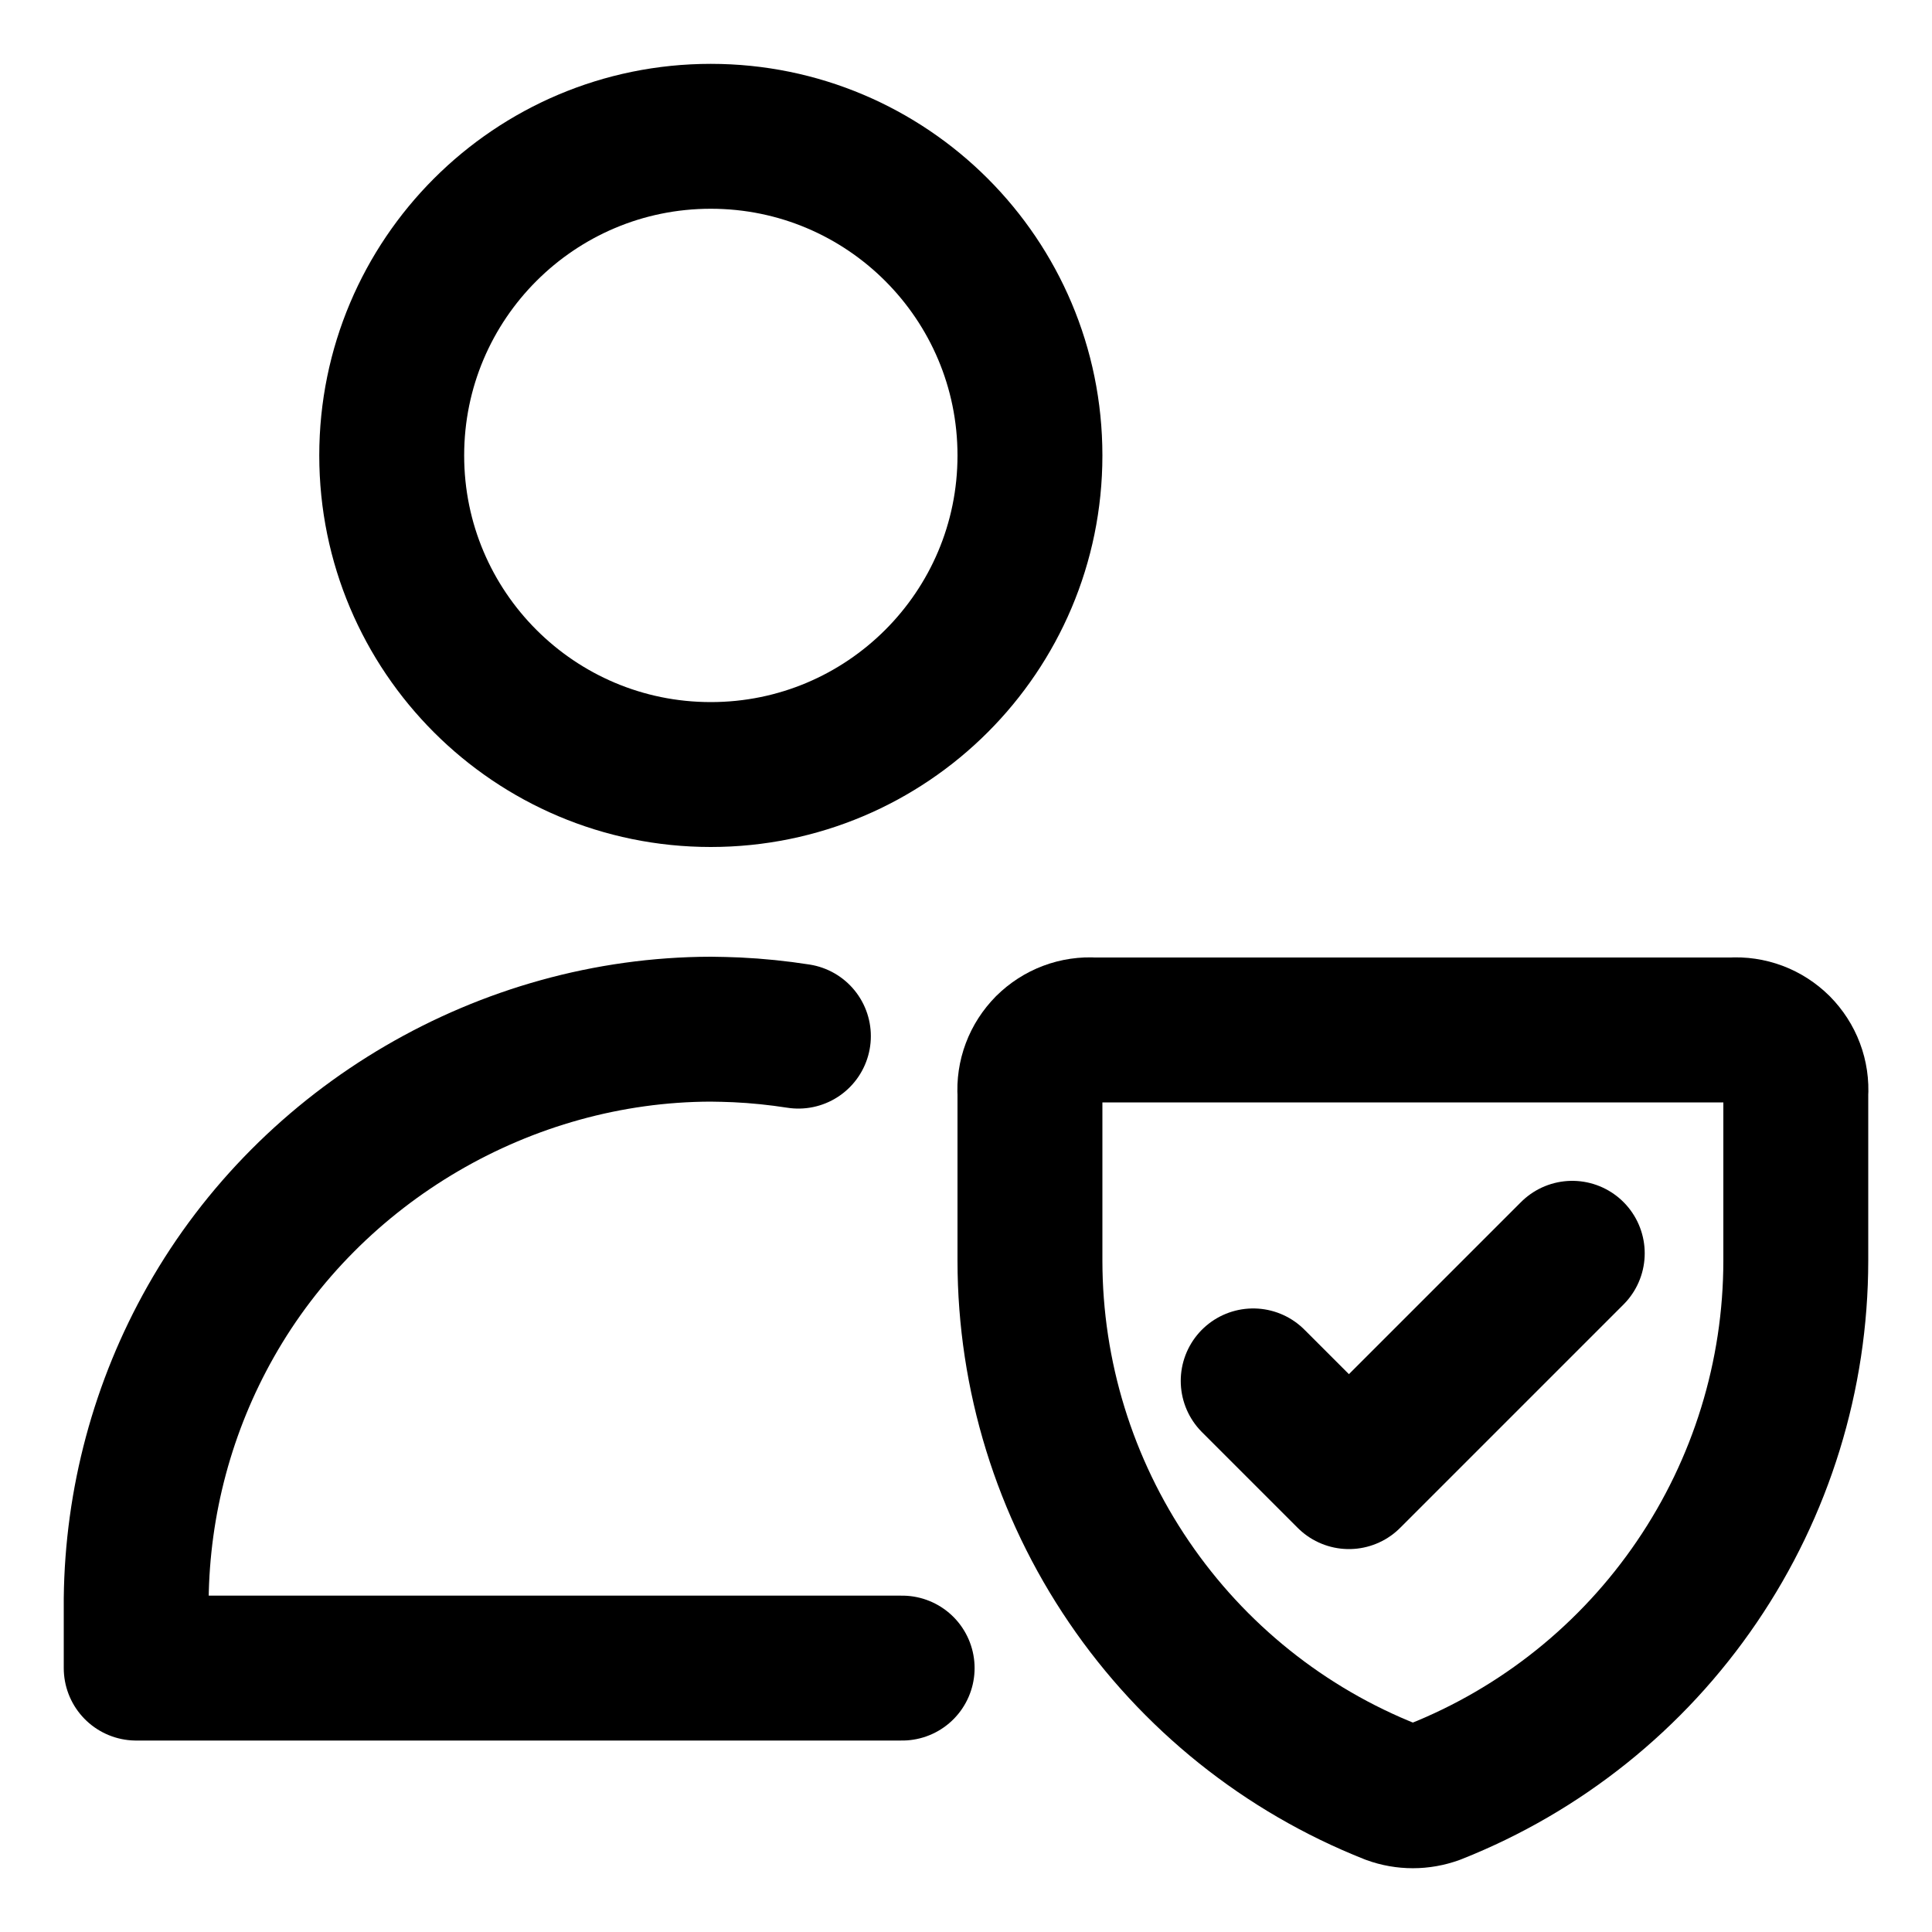 <svg width="20" height="20" viewBox="0 0 20 20" fill="none" xmlns="http://www.w3.org/2000/svg">
<g id="user-protection-check-8" clip-path="url(#clip0_47_147046)">
<g id="user-protection-check--shield-secure-security-person-check-protection">
<path id="Vector" d="M14.851 18.55C14.705 18.603 14.546 18.603 14.401 18.55C13.299 18.114 12.354 17.357 11.687 16.376C11.02 15.396 10.663 14.239 10.662 13.053V11.322C10.656 11.234 10.669 11.145 10.7 11.063C10.731 10.98 10.78 10.905 10.842 10.842C10.905 10.78 10.98 10.731 11.063 10.7C11.145 10.669 11.234 10.656 11.322 10.662H17.929C18.018 10.656 18.106 10.669 18.189 10.7C18.272 10.731 18.347 10.78 18.41 10.842C18.472 10.905 18.521 10.98 18.552 11.063C18.583 11.145 18.596 11.234 18.59 11.322V13.053C18.589 14.239 18.232 15.396 17.565 16.376C16.898 17.357 15.953 18.114 14.851 18.55Z" stroke="black" stroke-width="1.5" stroke-linecap="round" stroke-linejoin="round"/>
<path id="Vector 2466" d="M12.973 14.295L13.964 15.286L16.276 12.974" stroke="black" stroke-width="1.5" stroke-linecap="round" stroke-linejoin="round"/>
<path id="Vector_2" d="M7.358 8.018C9.183 8.018 10.662 6.539 10.662 4.715C10.662 2.89 9.183 1.411 7.358 1.411C5.534 1.411 4.055 2.89 4.055 4.715C4.055 6.539 5.534 8.018 7.358 8.018Z" stroke="black" stroke-width="1.5" stroke-linecap="round" stroke-linejoin="round"/>
<path id="Vector_3" d="M9.339 17.268H1.41V16.552C1.421 15.544 1.686 14.556 2.182 13.68C3.227 11.832 5.234 10.659 7.357 10.654C7.446 10.655 7.536 10.657 7.626 10.661C7.84 10.671 8.053 10.693 8.265 10.726" stroke="black" stroke-width="1.5" stroke-linecap="round" stroke-linejoin="round"/>
</g>
</g>
<defs>
<clipPath id="clip0_47_147046">
<rect width="20" height="20" fill="white"/>
</clipPath>
</defs>
</svg>
